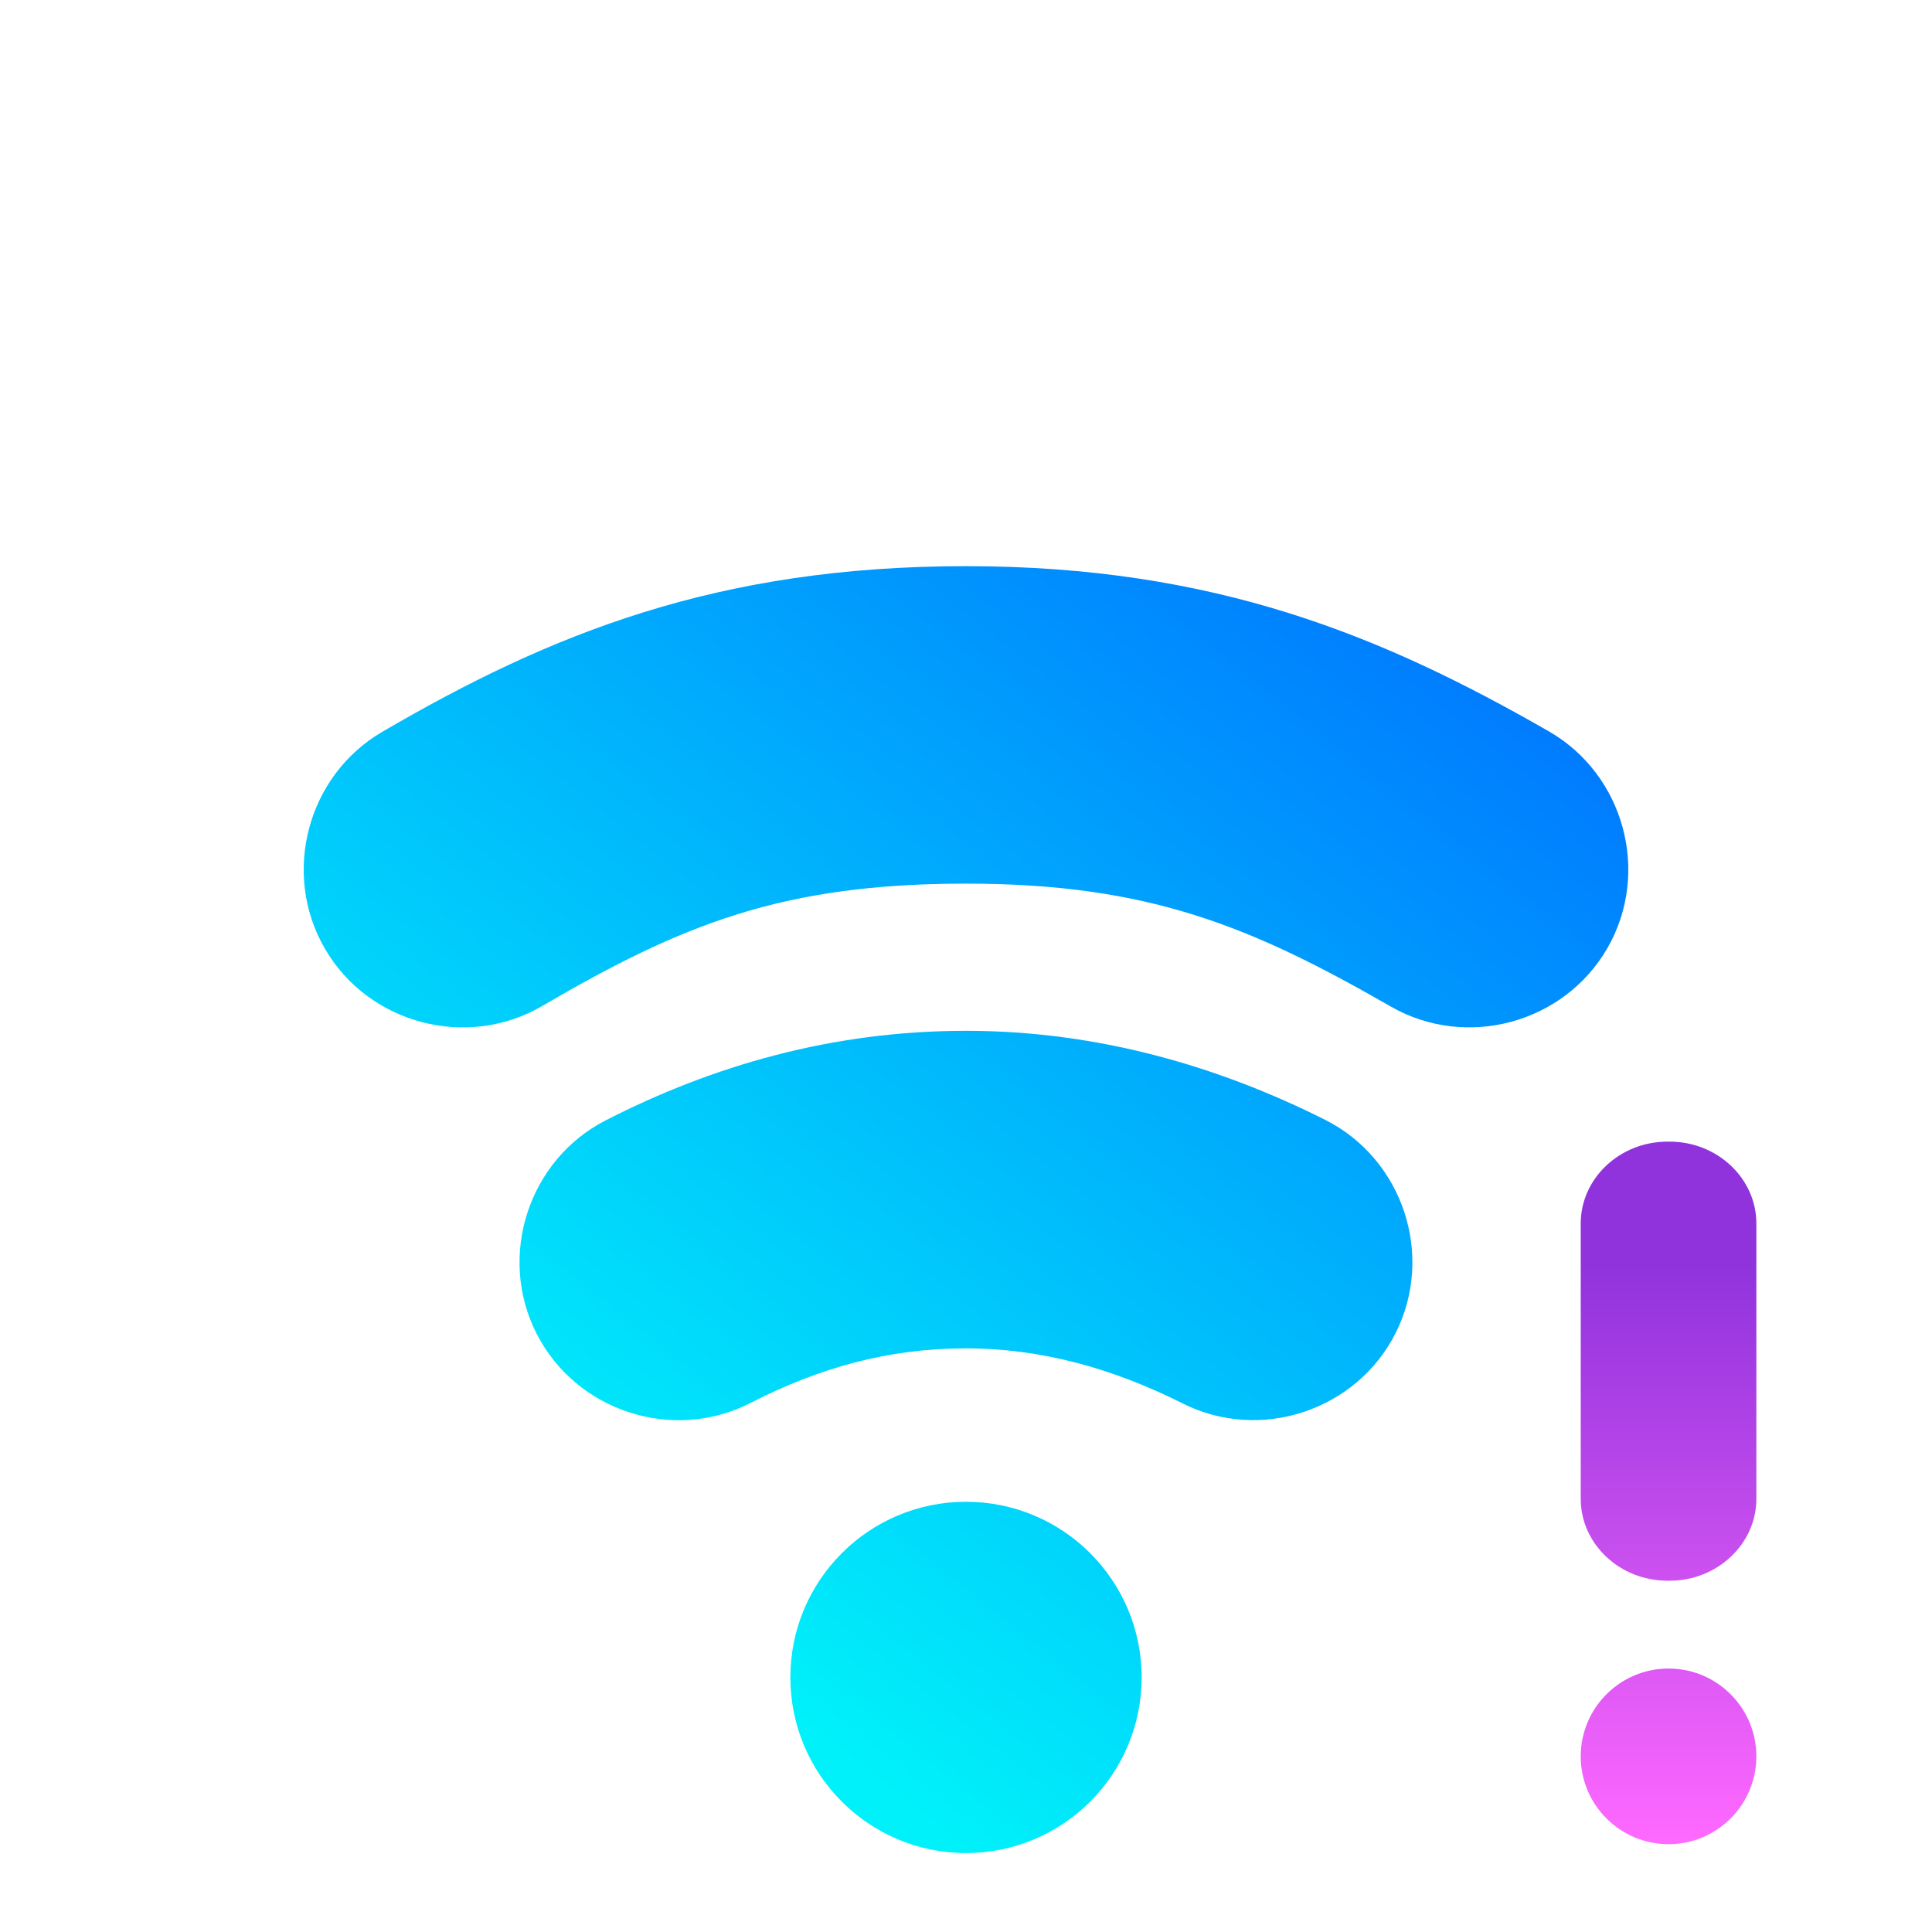 <?xml version="1.0" encoding="UTF-8" standalone="no"?>
<svg
   width="22"
   height="22"
   version="1.1"
   id="svg1"
   sodipodi:docname="network-wireless-60-limited.svg"
   inkscape:version="1.4 (e7c3feb100, 2024-10-09)"
   xmlns:inkscape="http://www.inkscape.org/namespaces/inkscape"
   xmlns:sodipodi="http://sodipodi.sourceforge.net/DTD/sodipodi-0.dtd"
   xmlns:xlink="http://www.w3.org/1999/xlink"
   xmlns="http://www.w3.org/2000/svg"
   xmlns:svg="http://www.w3.org/2000/svg">
  <defs
     id="defs1">
    <linearGradient
       id="linearGradient1"
       inkscape:collect="always">
      <stop
         style="stop-color:#00f1fa;stop-opacity:1;"
         offset="0"
         id="stop1" />
      <stop
         style="stop-color:#006cff;stop-opacity:1;"
         offset="1"
         id="stop2" />
    </linearGradient>
    <linearGradient
       inkscape:collect="always"
       xlink:href="#linearGradient1"
       id="linearGradient2"
       x1="11"
       y1="21.101"
       x2="21"
       y2="8.535"
       gradientUnits="userSpaceOnUse" />
    <linearGradient
       inkscape:collect="always"
       xlink:href="#linearGradient1"
       id="linearGradient6"
       x1="11"
       y1="21.101"
       x2="21"
       y2="8.535"
       gradientUnits="userSpaceOnUse" />
    <linearGradient
       inkscape:collect="always"
       xlink:href="#linearGradient1"
       id="linearGradient8"
       x1="11"
       y1="21.101"
       x2="21"
       y2="8.535"
       gradientUnits="userSpaceOnUse" />
    <linearGradient
       inkscape:collect="always"
       xlink:href="#linearGradient1"
       id="linearGradient10"
       x1="11"
       y1="21.101"
       x2="21"
       y2="8.535"
       gradientUnits="userSpaceOnUse" />
    <linearGradient
       inkscape:collect="always"
       xlink:href="#linearGradient1"
       id="linearGradient12"
       x1="11"
       y1="21.101"
       x2="21"
       y2="8.535"
       gradientUnits="userSpaceOnUse" />
    <linearGradient
       inkscape:collect="always"
       xlink:href="#linearGradient1"
       id="linearGradient14"
       x1="11"
       y1="21.101"
       x2="21"
       y2="8.535"
       gradientUnits="userSpaceOnUse" />
    <linearGradient
       inkscape:collect="always"
       xlink:href="#linearGradient4158"
       id="linearGradient1-5"
       gradientUnits="userSpaceOnUse"
       gradientTransform="matrix(0.011,-0.01,-0.011,-0.01,-0.38,71.863)"
       x1="221.326"
       y1="470.723"
       x2="549.037"
       y2="798.432" />
    <linearGradient
       inkscape:collect="always"
       id="linearGradient4158">
      <stop
         style="stop-color:#ff69ff;stop-opacity:1;"
         offset="0"
         id="stop4154" />
      <stop
         style="stop-color:#9033dd;stop-opacity:1;"
         offset="1"
         id="stop4156" />
    </linearGradient>
    <linearGradient
       inkscape:collect="always"
       xlink:href="#linearGradient4158"
       id="linearGradient3"
       x1="7"
       y1="52"
       x2="7"
       y2="45.5"
       gradientUnits="userSpaceOnUse"
       gradientTransform="translate(-10,13)" />
  </defs>
  <sodipodi:namedview
     id="namedview1"
     pagecolor="#505050"
     bordercolor="#ffffff"
     borderopacity="1"
     inkscape:showpageshadow="0"
     inkscape:pageopacity="0"
     inkscape:pagecheckerboard="1"
     inkscape:deskcolor="#505050"
     inkscape:zoom="17.340909"
     inkscape:cx="3.027523"
     inkscape:cy="19.31848"
     inkscape:current-layer="network-wireless-100-locked" />
  <style
     type="text/css"
     id="current-color-scheme">.ColorScheme-Text{color:#dddddd;}.ColorScheme-Background{color:#1a1a1a;}.ColorScheme-Highlight{color:#aaaaac30;}.ColorScheme-ViewText{color:#dddddd;}.ColorScheme-ViewBackground{color:#1a1a1a01;}.ColorScheme-ViewHover{color:#aaaaac30;}.ColorScheme-ViewFocus{color:#aaaaac30;}.ColorScheme-ButtonText{color:#bbbbbb;}.ColorScheme-ButtonBackground{color:#aaaaac20;}.ColorScheme-ButtonHover{color:#aaaaac30;}.ColorScheme-ButtonFocus{color:#aaaaac30;}.ColorScheme-NegativeText { color: #8500ff; } </style>
  <g
     transform="translate(0,20) translate(22,-64)"
     id="network-wireless-100-locked">
    <path
       id="path2"
       style="display:none;fill:#dddddd;fill-opacity:1;stroke:currentColor;stroke-width:1.332;stroke-dasharray:none;stroke-opacity:1"
       class="ColorScheme-Text"
       d="m 11,1.564 c -3.773,0 -6.259,1.01 -8.811,2.639 C 1.658,4.542 1.503,5.248 1.842,5.779 2.181,6.311 2.887,6.466 3.418,6.127 5.682,4.682 7.748,3.848 11,3.848 c 3.257,0 5.371,0.838 7.572,2.273 0.528,0.344 1.236,0.196 1.58,-0.332 C 20.497,5.261 20.347,4.553 19.818,4.209 17.307,2.571 14.767,1.564 11,1.564 Z m 0,5.549 c -2.712,0 -4.436,0.7 -6.312,1.795 -0.544,0.318 -0.728,1.018 -0.41,1.562 0.318,0.544 1.016,0.728 1.561,0.41 C 7.471,9.927 8.8,9.396 11,9.396 c 2.194,0 3.54,0.553 5.168,1.488 0.547,0.314 1.245,0.125 1.559,-0.422 C 18.04,9.916 17.851,9.218 17.305,8.904 15.457,7.843 13.717,7.113 11,7.113 Z m 0,5.291 c -1.409,0 -2.658,0.364 -3.797,0.945 -0.561,0.287 -0.785,0.974 -0.498,1.535 0.287,0.561 0.974,0.785 1.535,0.498 C 9.107,14.94 10.004,14.688 11,14.688 c 0.976,0 1.9,0.264 2.766,0.699 0.563,0.283 1.25,0.056 1.533,-0.508 0.283,-0.563 0.056,-1.25 -0.508,-1.533 C 13.671,12.783 12.397,12.404 11,12.404 Z"
       transform="translate(-22,44)" />
    <path
       class="ColorScheme-Text"
       id="path4340"
       transform="translate(0,-20)"
       d="m -3,76 c -1.108,0 -2,0.892 -2,2 v 2 h -1 v 3 h 6 v -3 h -1 v -2 c 0,-1.108 -0.892,-2 -2,-2 z m 0,1 c 0.554,0 1,0.446 1,1 v 2 h -2 v -2 c 0,-0.554 0.446,-1 1,-1 z"
       style="display:none;opacity:1;fill:currentColor;fill-opacity:1;stroke:none;stroke-width:0.1;stroke-miterlimit:4;stroke-dasharray:none;stroke-opacity:1" />
    <path
       class="ColorScheme-Text"
       id="path3"
       d="m 11,17.101 c -1.105,0 -2,0.895 -2,2 0,1.105 0.895,2 2,2 1.105,0 2,-0.895 2,-2 0,-1.105 -0.895,-2 -2,-2 z"
       style="display:inline;fill:url(#linearGradient2);fill-opacity:1;stroke-width:2"
       sodipodi:nodetypes="sssss"
       transform="translate(-22,44)" />
    <g
       id="path1659-7"
       class="ColorScheme-Text"
       transform="translate(-22,44)">
      <path
         style="color:#dddddd;clip-rule:evenodd;fill:url(#linearGradient6);fill-rule:evenodd"
         d="m 7.202,13.349 c -0.561,0.287 -0.784,0.974 -0.497,1.536 0.287,0.561 0.974,0.784 1.536,0.497 0.867,-0.443 1.763,-0.695 2.759,-0.695 0.976,0 1.9,0.263 2.766,0.698 0.563,0.283 1.25,0.056 1.533,-0.507 0.283,-0.563 0.056,-1.249 -0.507,-1.533 -1.12,-0.563 -2.394,-0.941 -3.791,-0.941 -1.409,0 -2.659,0.363 -3.798,0.945 z"
         id="path6" />
      <path
         style="color:#dddddd;clip-rule:evenodd;fill:url(#linearGradient14);fill-rule:evenodd"
         d="m 11,11.738 c -1.524,0 -2.885,0.397 -4.1,1.018 -0.882,0.45 -1.24,1.55 -0.789,2.432 0.45,0.882 1.55,1.24 2.432,0.789 C 9.336,15.572 10.116,15.354 11,15.354 c 0.856,0 1.675,0.229 2.467,0.627 0.885,0.445 1.981,0.082 2.426,-0.803 0.445,-0.885 0.082,-1.981 -0.803,-2.426 C 13.896,12.152 12.517,11.738 11,11.738 Z m 0,1.332 c 1.277,0 2.447,0.346 3.492,0.871 0.242,0.122 0.332,0.397 0.211,0.639 -0.121,0.242 -0.397,0.332 -0.639,0.211 -0.94,-0.472 -1.969,-0.77 -3.064,-0.77 -1.108,0 -2.121,0.287 -3.062,0.768 -0.241,0.123 -0.516,0.034 -0.639,-0.207 C 7.176,14.341 7.265,14.066 7.506,13.943 8.569,13.401 9.705,13.07 11,13.07 Z"
         id="path7" />
    </g>
    <g
       id="path1-5"
       class="ColorScheme-Text"
       transform="translate(-22,44)">
      <path
         style="color:#dddddd;clip-rule:evenodd;fill:url(#linearGradient8);fill-rule:evenodd"
         d="m 4.687,8.909 c -0.544,0.318 -0.728,1.017 -0.41,1.561 0.318,0.544 1.017,0.728 1.561,0.41 1.634,-0.954 2.962,-1.483 5.162,-1.483 2.194,0 3.541,0.553 5.169,1.488 0.547,0.314 1.244,0.125 1.558,-0.421 C 18.041,9.916 17.852,9.219 17.306,8.905 15.458,7.844 13.717,7.114 11,7.114 c -2.712,0 -4.436,0.7 -6.313,1.795 z"
         id="path4" />
      <path
         style="color:#dddddd;clip-rule:evenodd;fill:url(#linearGradient12);fill-rule:evenodd"
         d="m 11,6.447 c -2.826,0 -4.725,0.764 -6.648,1.887 -0.855,0.499 -1.15,1.617 -0.65,2.473 0.499,0.855 1.617,1.148 2.473,0.648 C 7.764,10.527 8.907,10.062 11,10.062 c 2.082,0 3.249,0.488 4.838,1.4 0.859,0.493 1.974,0.191 2.467,-0.668 C 18.798,9.936 18.495,8.821 17.637,8.328 15.747,7.243 13.836,6.447 11,6.447 Z m 0,1.332 c 2.598,0 4.17,0.667 5.975,1.703 0.235,0.135 0.31,0.414 0.176,0.648 C 17.016,10.365 16.735,10.441 16.5,10.307 14.833,9.349 13.306,8.73 11,8.73 c -2.306,0 -3.821,0.595 -5.498,1.574 C 5.268,10.441 4.988,10.368 4.852,10.135 4.715,9.901 4.79,9.621 5.023,9.484 6.853,8.416 8.403,7.779 11,7.779 Z"
         id="path5" />
    </g>
    <path
       class="ColorScheme-Text"
       fill-rule="evenodd"
       clip-rule="evenodd"
       d="M 1.842,5.779 C 1.503,5.248 1.659,4.542 2.19,4.203 4.741,2.574 7.227,1.565 11,1.565 c 3.767,0 6.308,1.006 8.819,2.644 0.528,0.344 0.677,1.052 0.333,1.58 -0.345,0.528 -1.052,0.677 -1.58,0.333 -2.201,-1.436 -4.315,-2.273 -7.572,-2.273 -3.252,0 -5.318,0.834 -7.582,2.279 -0.531,0.339 -1.237,0.183 -1.576,-0.348 z"
       id="path2-3"
       style="display:none;fill:none;fill-opacity:1;stroke:url(#linearGradient10);stroke-width:1.332;stroke-dasharray:none;stroke-opacity:1"
       sodipodi:nodetypes="scscccscs"
       transform="translate(-22,44)" />
    <g
       id="g2">
      <path
         inkscape:connector-curvature="0"
         d="m -2,57.932 -2.8e-5,3.136 c -4e-6,0.512 -0.444,0.932 -0.987,0.932 l -0.026,-9.4e-5 c -0.543,0 -0.987,-0.419 -0.987,-0.932 L -4,57.932 C -4,57.419 -3.556,57 -3.013,57 h 0.026 C -2.444,57 -2,57.419 -2,57.932"
         style="fill:url(#linearGradient1-5);fill-opacity:1;fill-rule:evenodd;stroke:none;stroke-width:0.027"
         id="path1"
         sodipodi:nodetypes="cccccccsc" />
      <path
         class="ColorScheme-Text"
         id="path2-2"
         d="m -3,63 c -0.552,0 -1,0.448 -1,1 0,0.552 0.448,1 1,1 0.552,0 1,-0.448 1,-1 0,-0.552 -0.448,-1 -1,-1 z"
         style="color:#dddddd;display:inline;fill:url(#linearGradient3);stroke-width:1"
         sodipodi:nodetypes="sssss" />
    </g>
  </g>
</svg>
